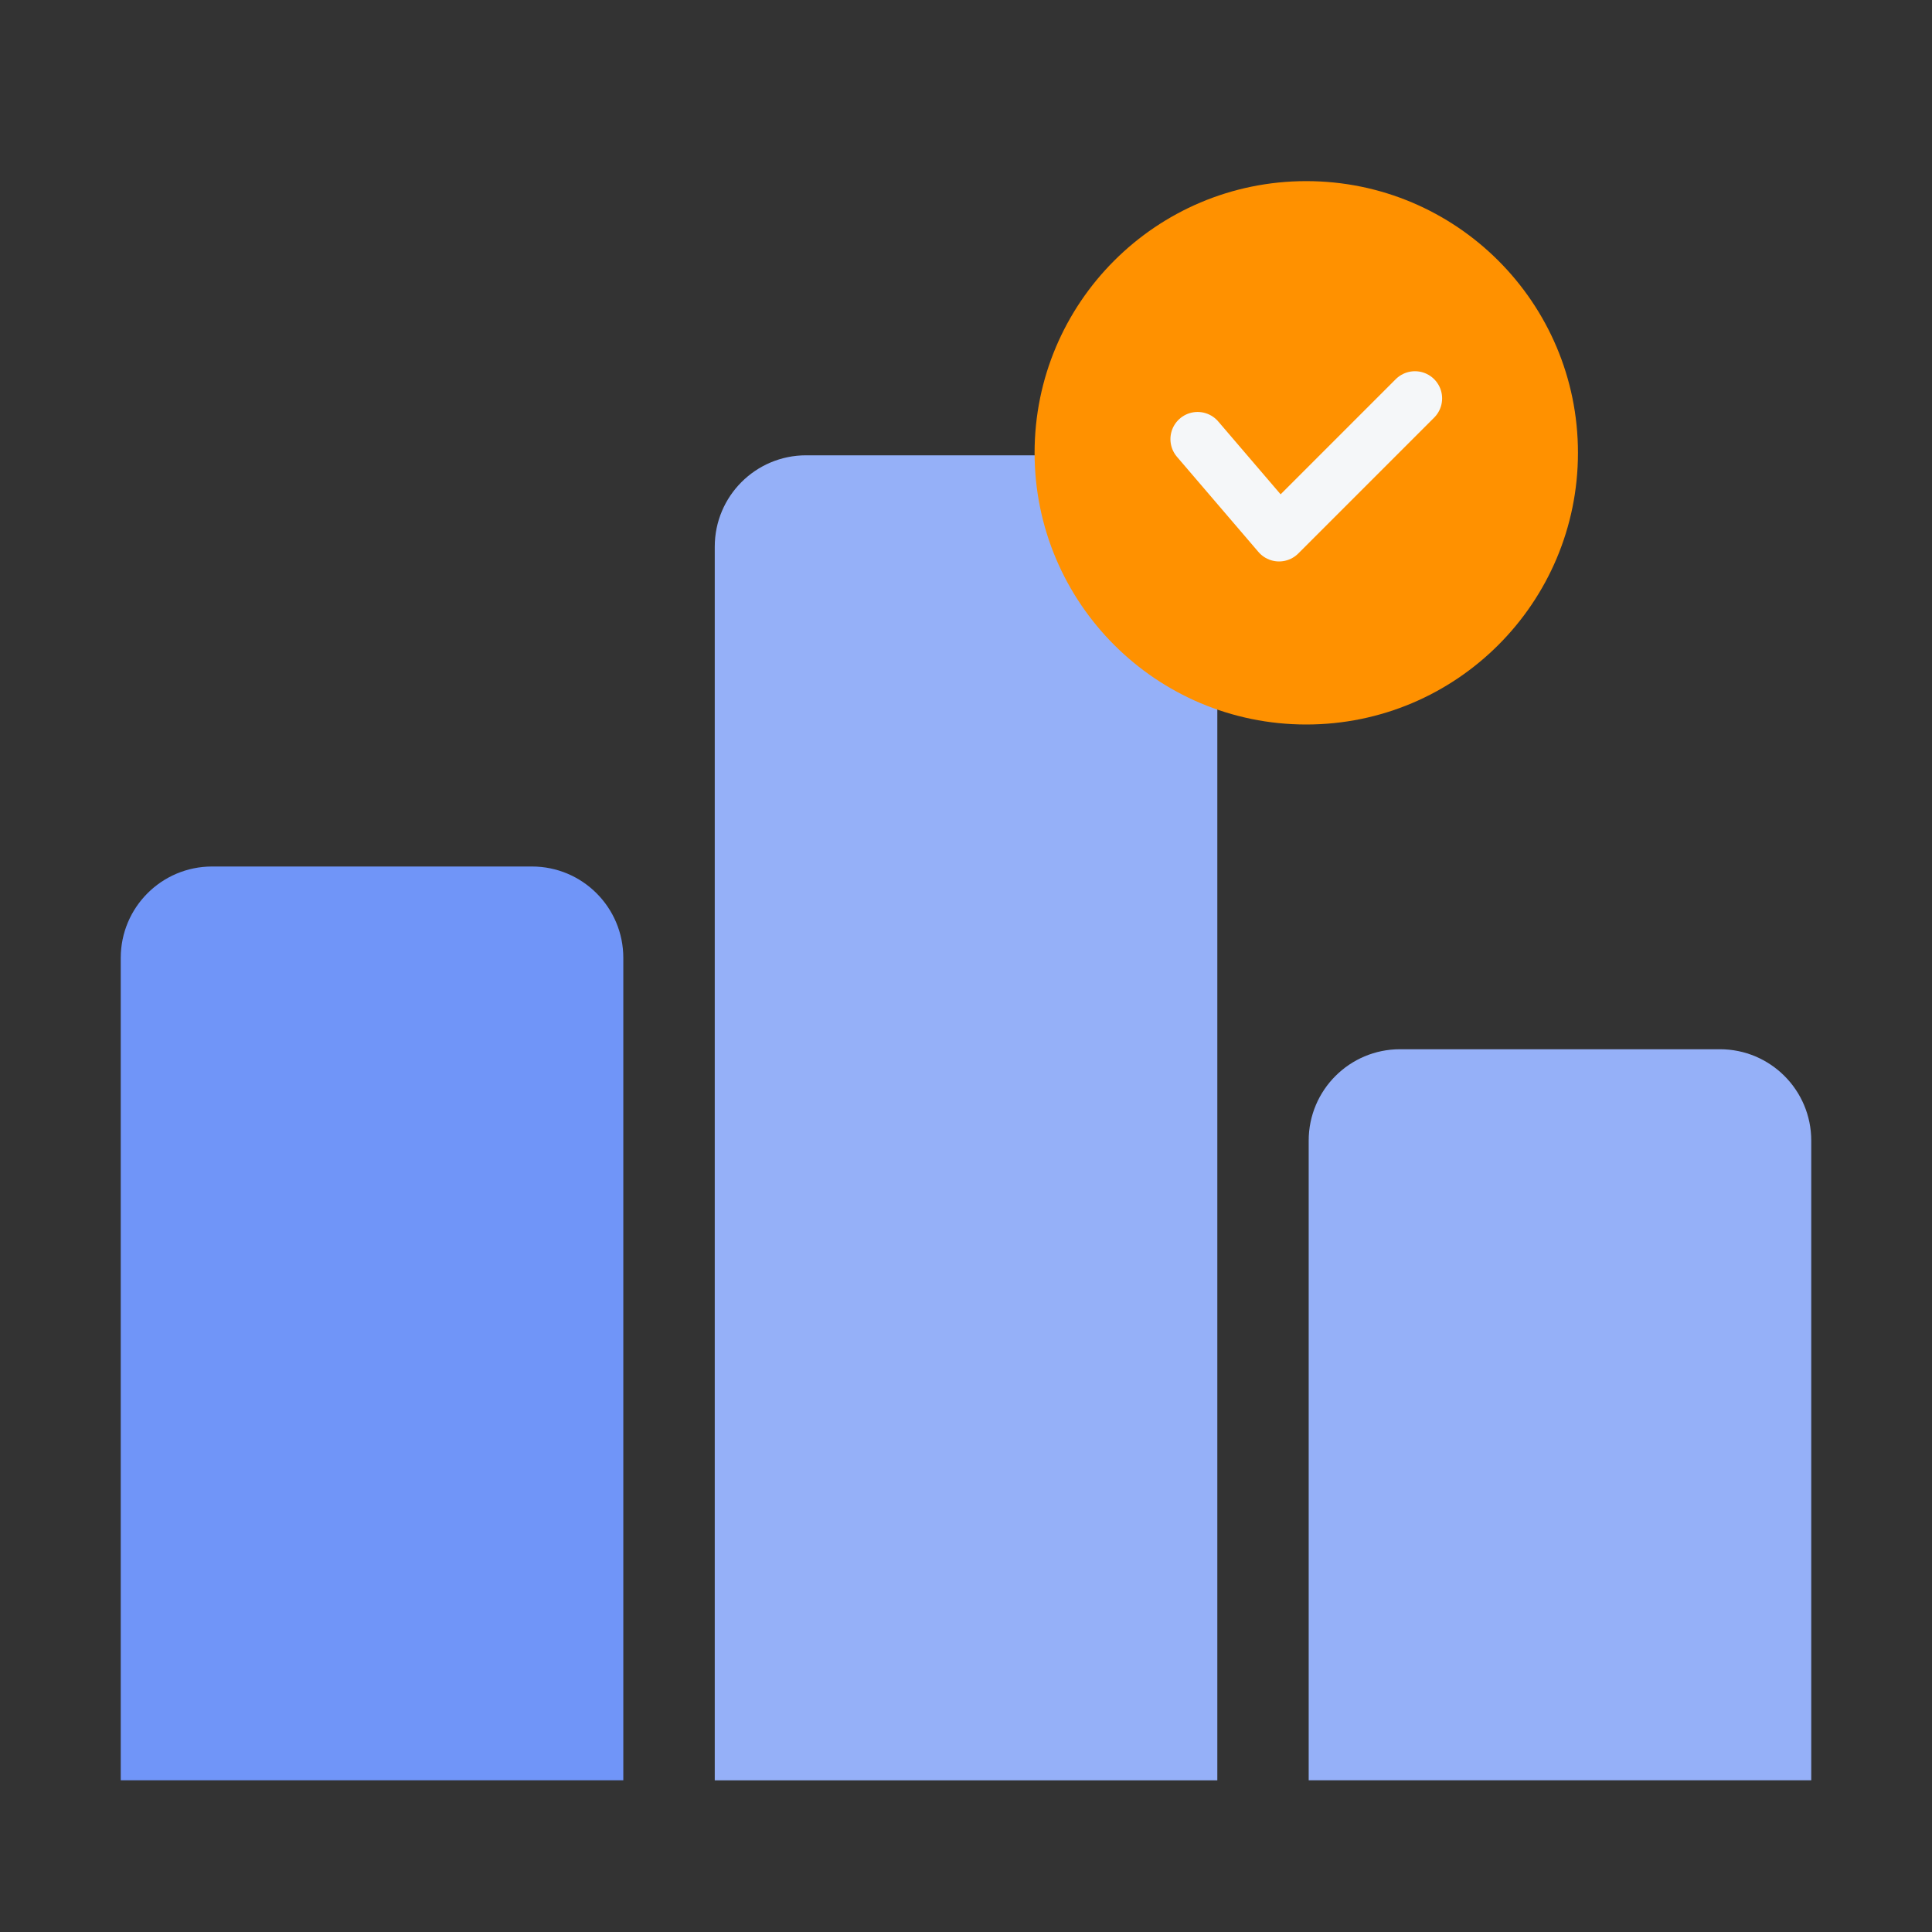 <svg width="24" height="24" viewBox="0 0 24 24" fill="none" xmlns="http://www.w3.org/2000/svg">
<rect x="0" y="0" width="24" height="24" fill="#333333" stroke="none"/>
<path d="M8.879 6.791C8.879 6.164 9.387 5.656 10.014 5.656H13.987C14.614 5.656 15.122 6.164 15.122 6.791V22.116H8.879V6.791Z" fill="#95B0F8"/>
<path d="M1.5 11.899C1.5 11.272 2.008 10.764 2.635 10.764H6.608C7.235 10.764 7.743 11.272 7.743 11.899V22.115H1.5V11.899Z" fill="#7095F8"/>
<path d="M16.257 14.169C16.257 13.542 16.765 13.034 17.392 13.034H21.365C21.992 13.034 22.5 13.542 22.5 14.169V22.115H16.257V14.169Z" fill="#95B0F8"/>
<circle cx="16.227" cy="5.625" r="3.375" fill="#FF9100"/>
<path d="M14.877 5.455L15.889 6.637L17.577 4.949" stroke="#F5F7F9" stroke-width="0.675" stroke-linecap="round" stroke-linejoin="round"/>
</svg>
